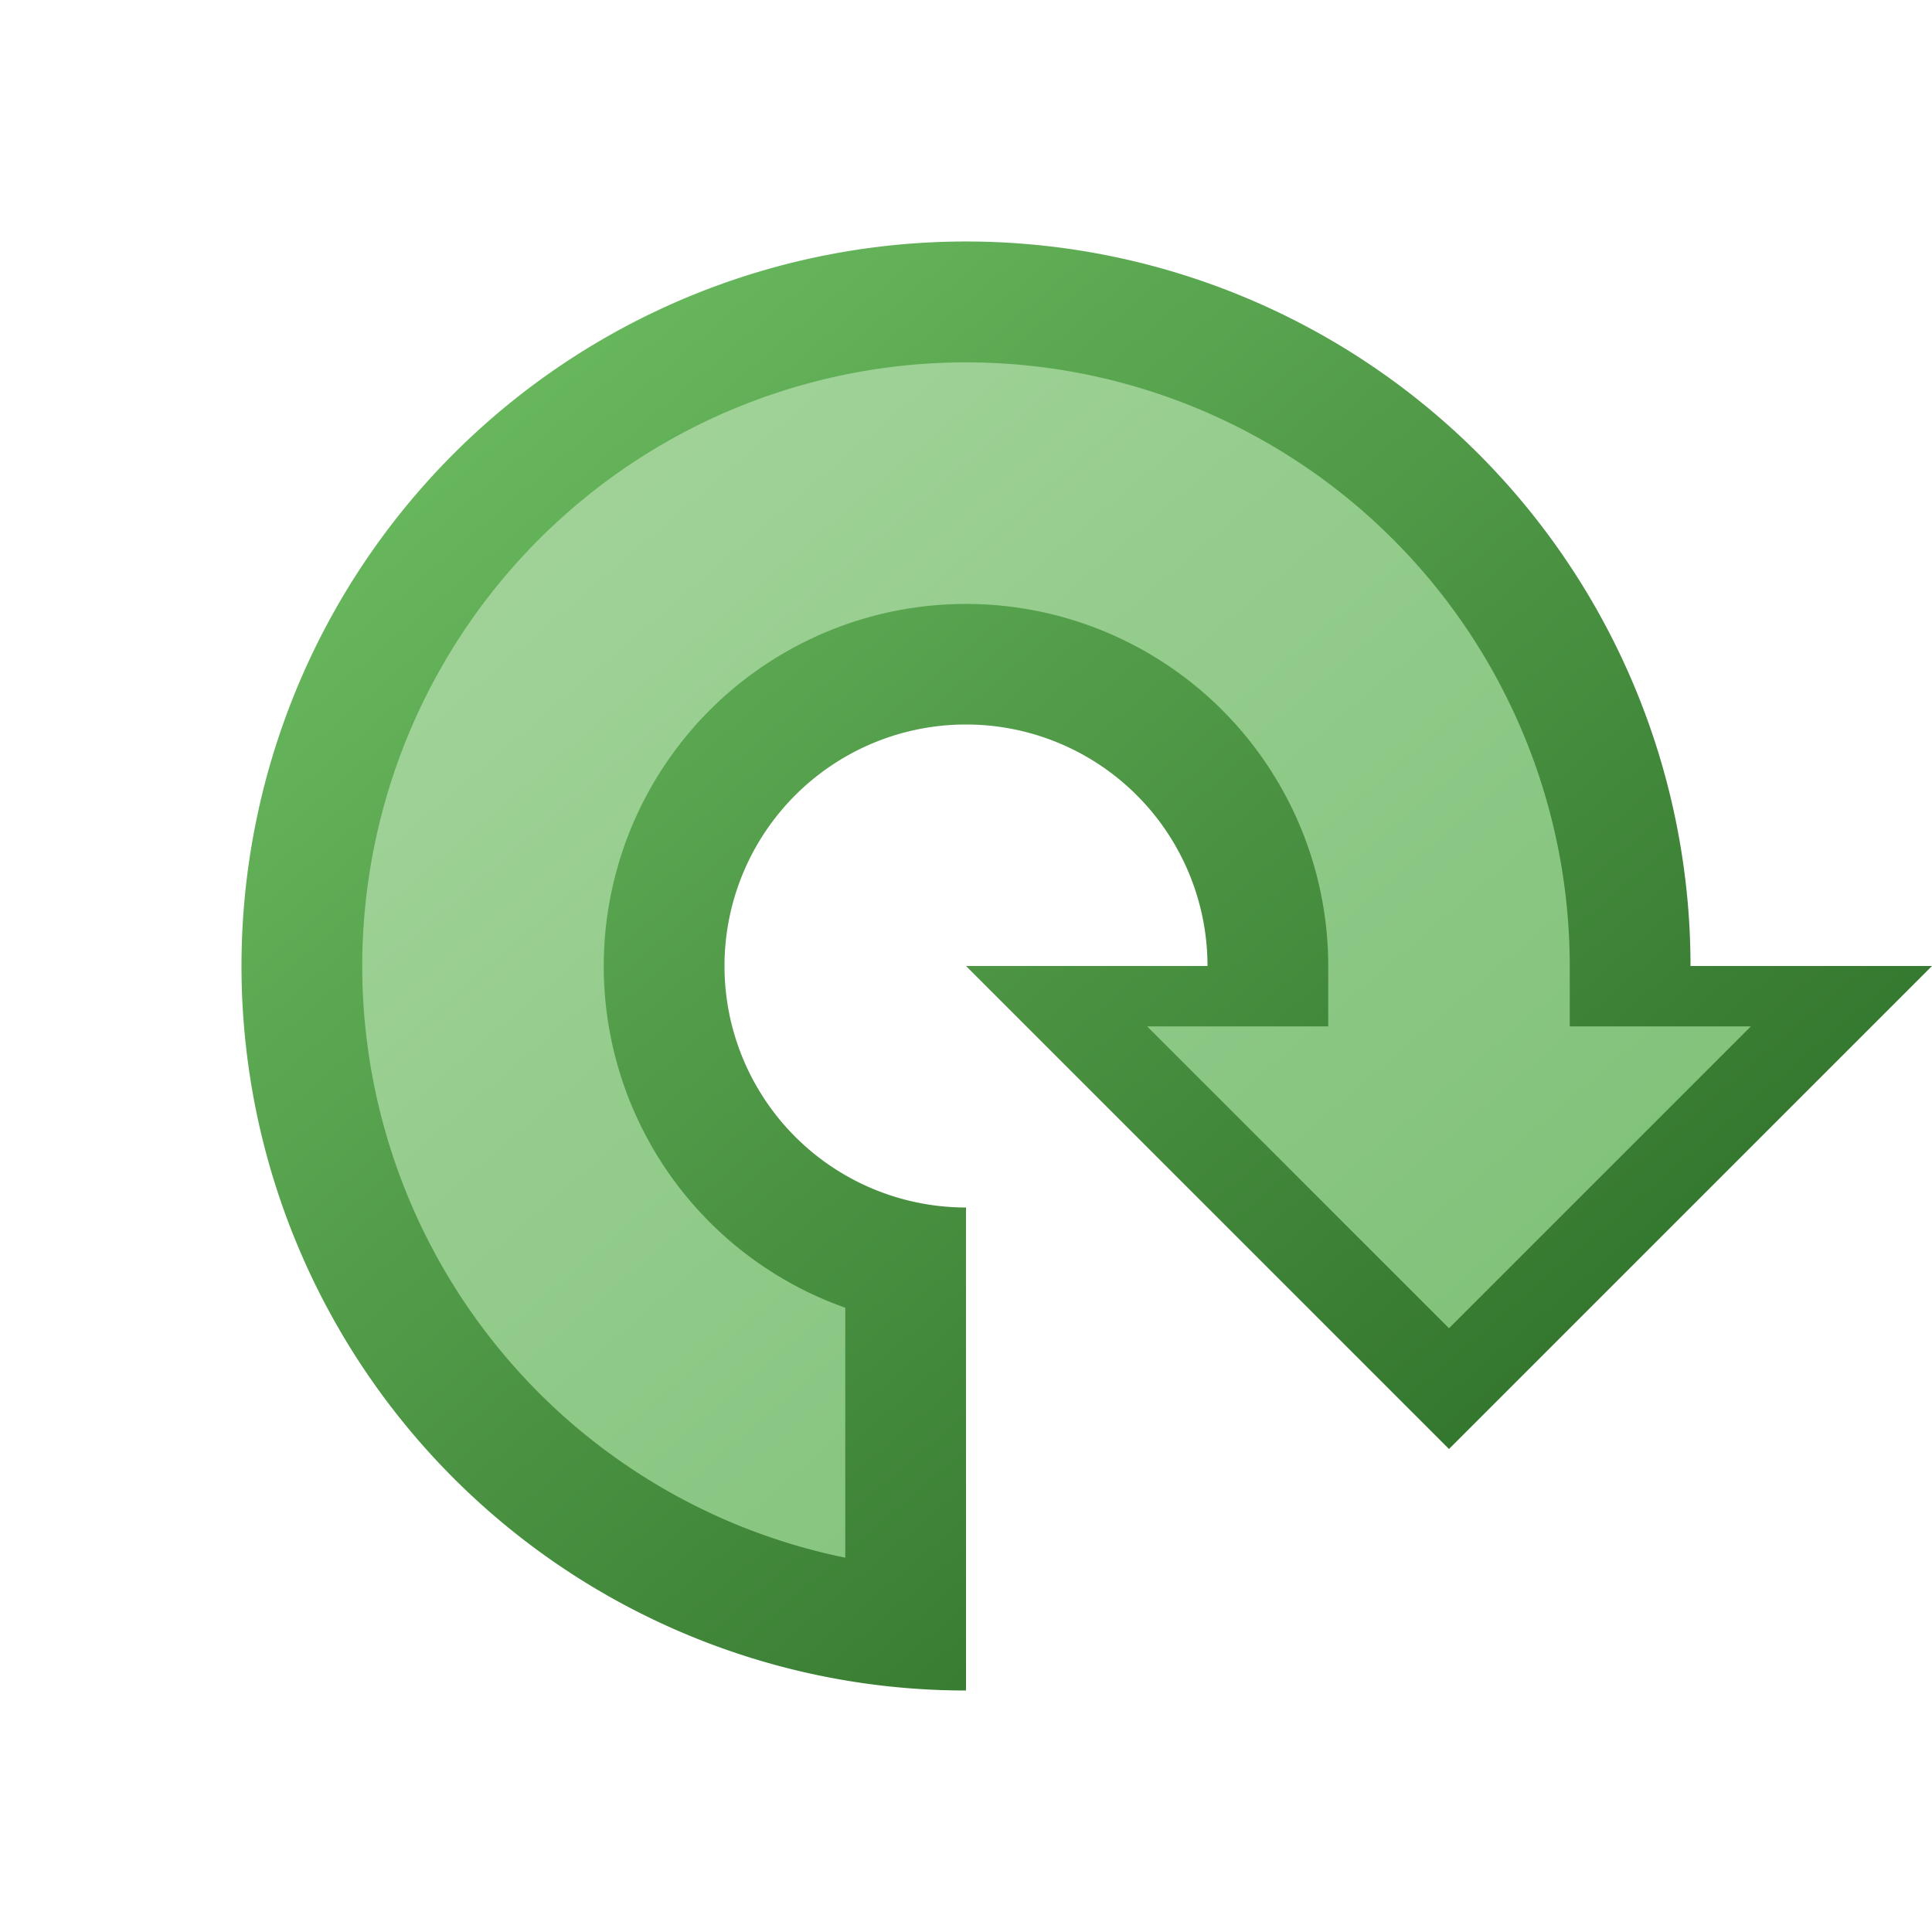 <?xml version="1.0" encoding="utf-8" standalone="yes"?>
<!DOCTYPE svg PUBLIC "-//W3C//DTD SVG 1.1//EN" "http://www.w3.org/Graphics/SVG/1.1/DTD/svg11.dtd">
<svg xmlns="http://www.w3.org/2000/svg" xmlns:xlink="http://www.w3.org/1999/xlink"
	width="16" height="16" version="1.1">
	<title>Arrow Rotate Clockwise</title>
	<desc>Arrow Rotate Clockwise</desc>
	<g id="icon" transform="translate(8,8) rotate(270)">
		<defs>
			<linearGradient id="arrow-backing" x1="100%" y1="0%" x2="0%"
				y2="100%">
				<stop offset="0%" stop-color="#72c466" />
				<stop offset="100%" stop-color="#22601e" />
			</linearGradient>
			<linearGradient id="arrow-center" x1="100%" y1="0%" x2="0%"
				y2="100%">
				<stop offset="0%" stop-color="#a7d69e" />
				<stop offset="100%" stop-color="#78bd72" />
			</linearGradient>
		</defs>
		<path fill="url(#arrow-backing)"
			d="M-6,0 a6,6 0 1,1 6,6 v2 l-4,-4 l4,-4 v2 a2,2 0 1,0 -2,-2 z" />
		<path fill="url(#arrow-center)"
			d="M-4.9,-1 a5,5 0 1,1 4.9,6 l-.5,0 v1.5 l-2.5,-2.5 l2.5,-2.5 v1.5 l0.5,0 a3,3 0 1,0 -2.83,-4 z" />
	</g>
</svg>
